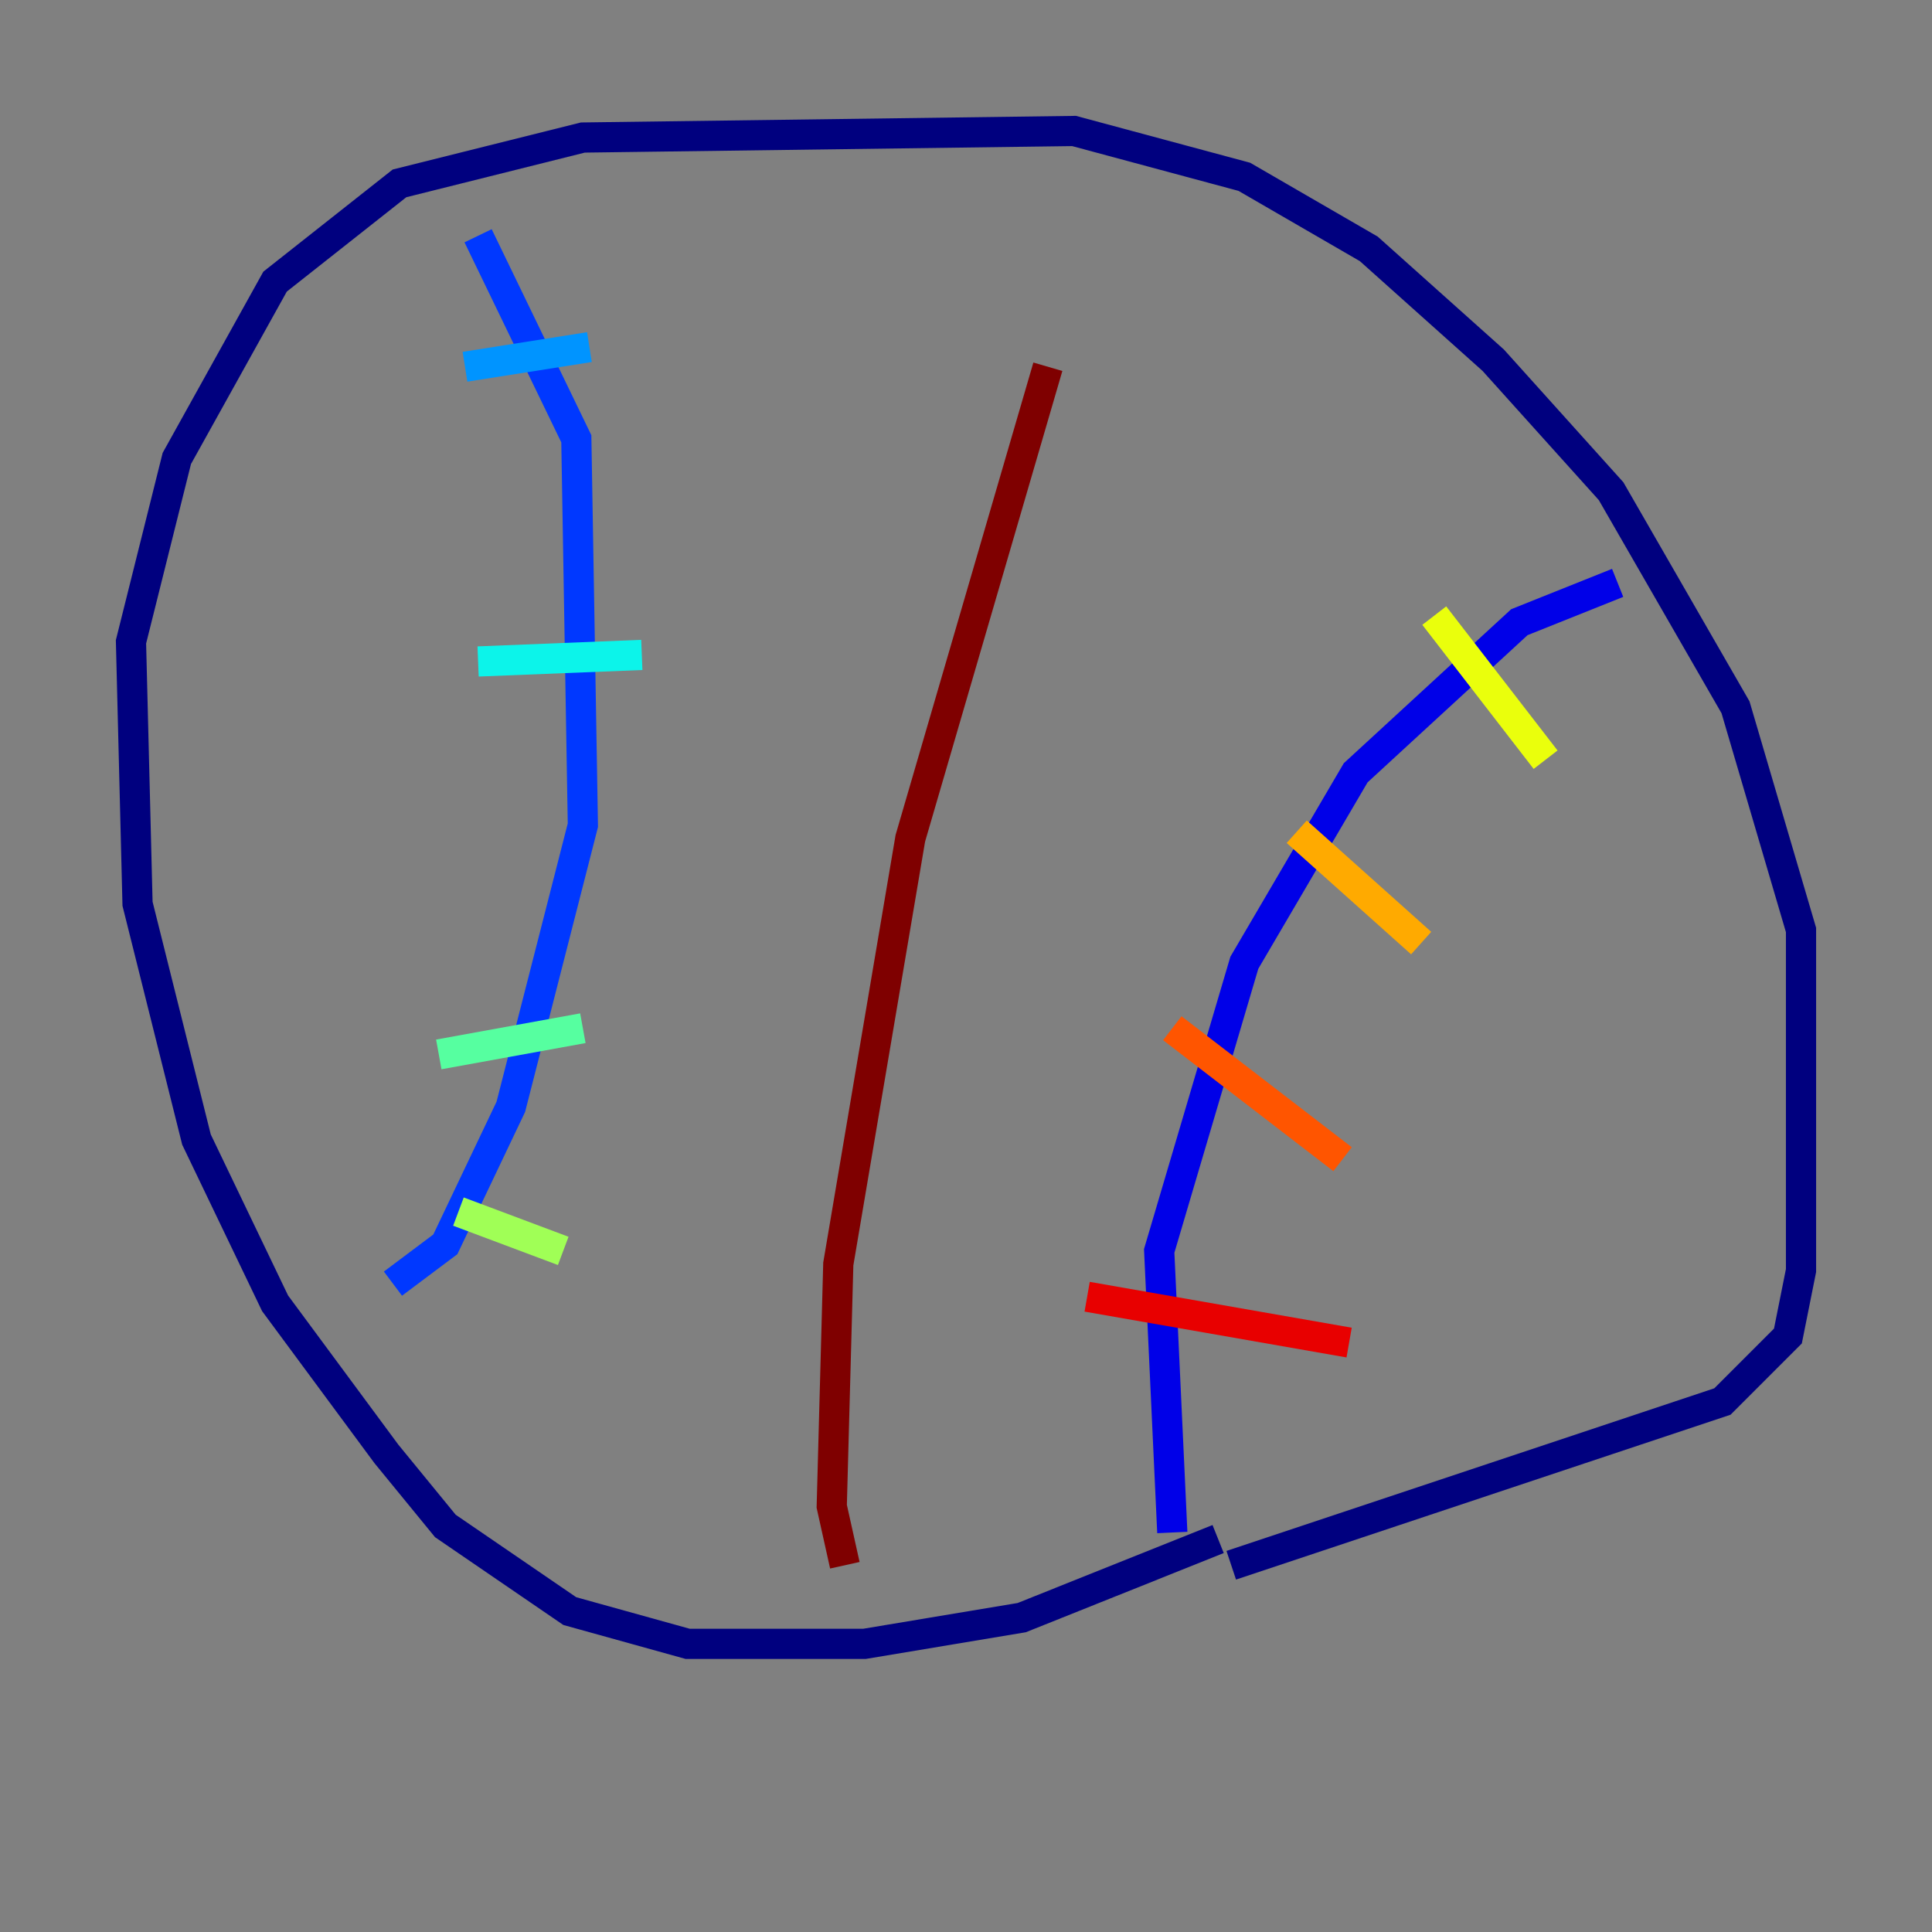 <?xml version="1.0" encoding="utf-8" ?>
<svg baseProfile="tiny" height="128" version="1.2" viewBox="0,0,128,128" width="128" xmlns="http://www.w3.org/2000/svg" xmlns:ev="http://www.w3.org/2001/xml-events" xmlns:xlink="http://www.w3.org/1999/xlink"><rect x="0" y="0" width="128" height="128" fill="#808080" stroke="none"/><defs /><polyline fill="none" points="80.705,101.966 67.688,107.173 57.275,108.909 45.559,108.909 37.749,106.739 29.505,101.098 25.6,96.325 18.224,86.346 13.017,75.498 9.112,59.878 8.678,42.522 11.715,30.373 18.224,18.658 26.468,12.149 38.617,9.112 71.159,8.678 82.441,11.715 90.685,16.488 98.929,23.864 106.739,32.542 114.983,46.861 119.322,61.614 119.322,84.176 118.454,88.515 114.115,92.854 81.573,103.702" stroke="#00007f" stroke-width="2" /><polyline fill="none" points="77.668,101.532 76.8,82.875 82.441,63.783 89.817,51.2 100.664,41.22 107.173,38.617" stroke="#0000e8" stroke-width="2" /><polyline fill="none" points="26.034,85.044 29.505,82.441 33.844,73.329 38.617,54.671 38.183,29.071 31.675,15.62" stroke="#0038ff" stroke-width="2" /><polyline fill="none" points="30.807,24.298 39.051,22.997" stroke="#0094ff" stroke-width="2" /><polyline fill="none" points="31.675,43.824 42.522,43.39" stroke="#0cf4ea" stroke-width="2" /><polyline fill="none" points="29.071,69.858 38.617,68.122" stroke="#56ffa0" stroke-width="2" /><polyline fill="none" points="30.373,80.271 37.315,82.875" stroke="#a0ff56" stroke-width="2" /><polyline fill="none" points="95.024,40.786 102.4,50.332" stroke="#eaff0c" stroke-width="2" /><polyline fill="none" points="85.912,55.105 94.156,62.481" stroke="#ffaa00" stroke-width="2" /><polyline fill="none" points="77.668,68.122 88.949,76.8" stroke="#ff5500" stroke-width="2" /><polyline fill="none" points="72.027,85.912 89.383,88.949" stroke="#e80000" stroke-width="2" /><polyline fill="none" points="55.973,103.702 55.105,99.797 55.539,83.742 60.312,55.539 69.424,24.298" stroke="#7f0000" stroke-width="2" /></svg>